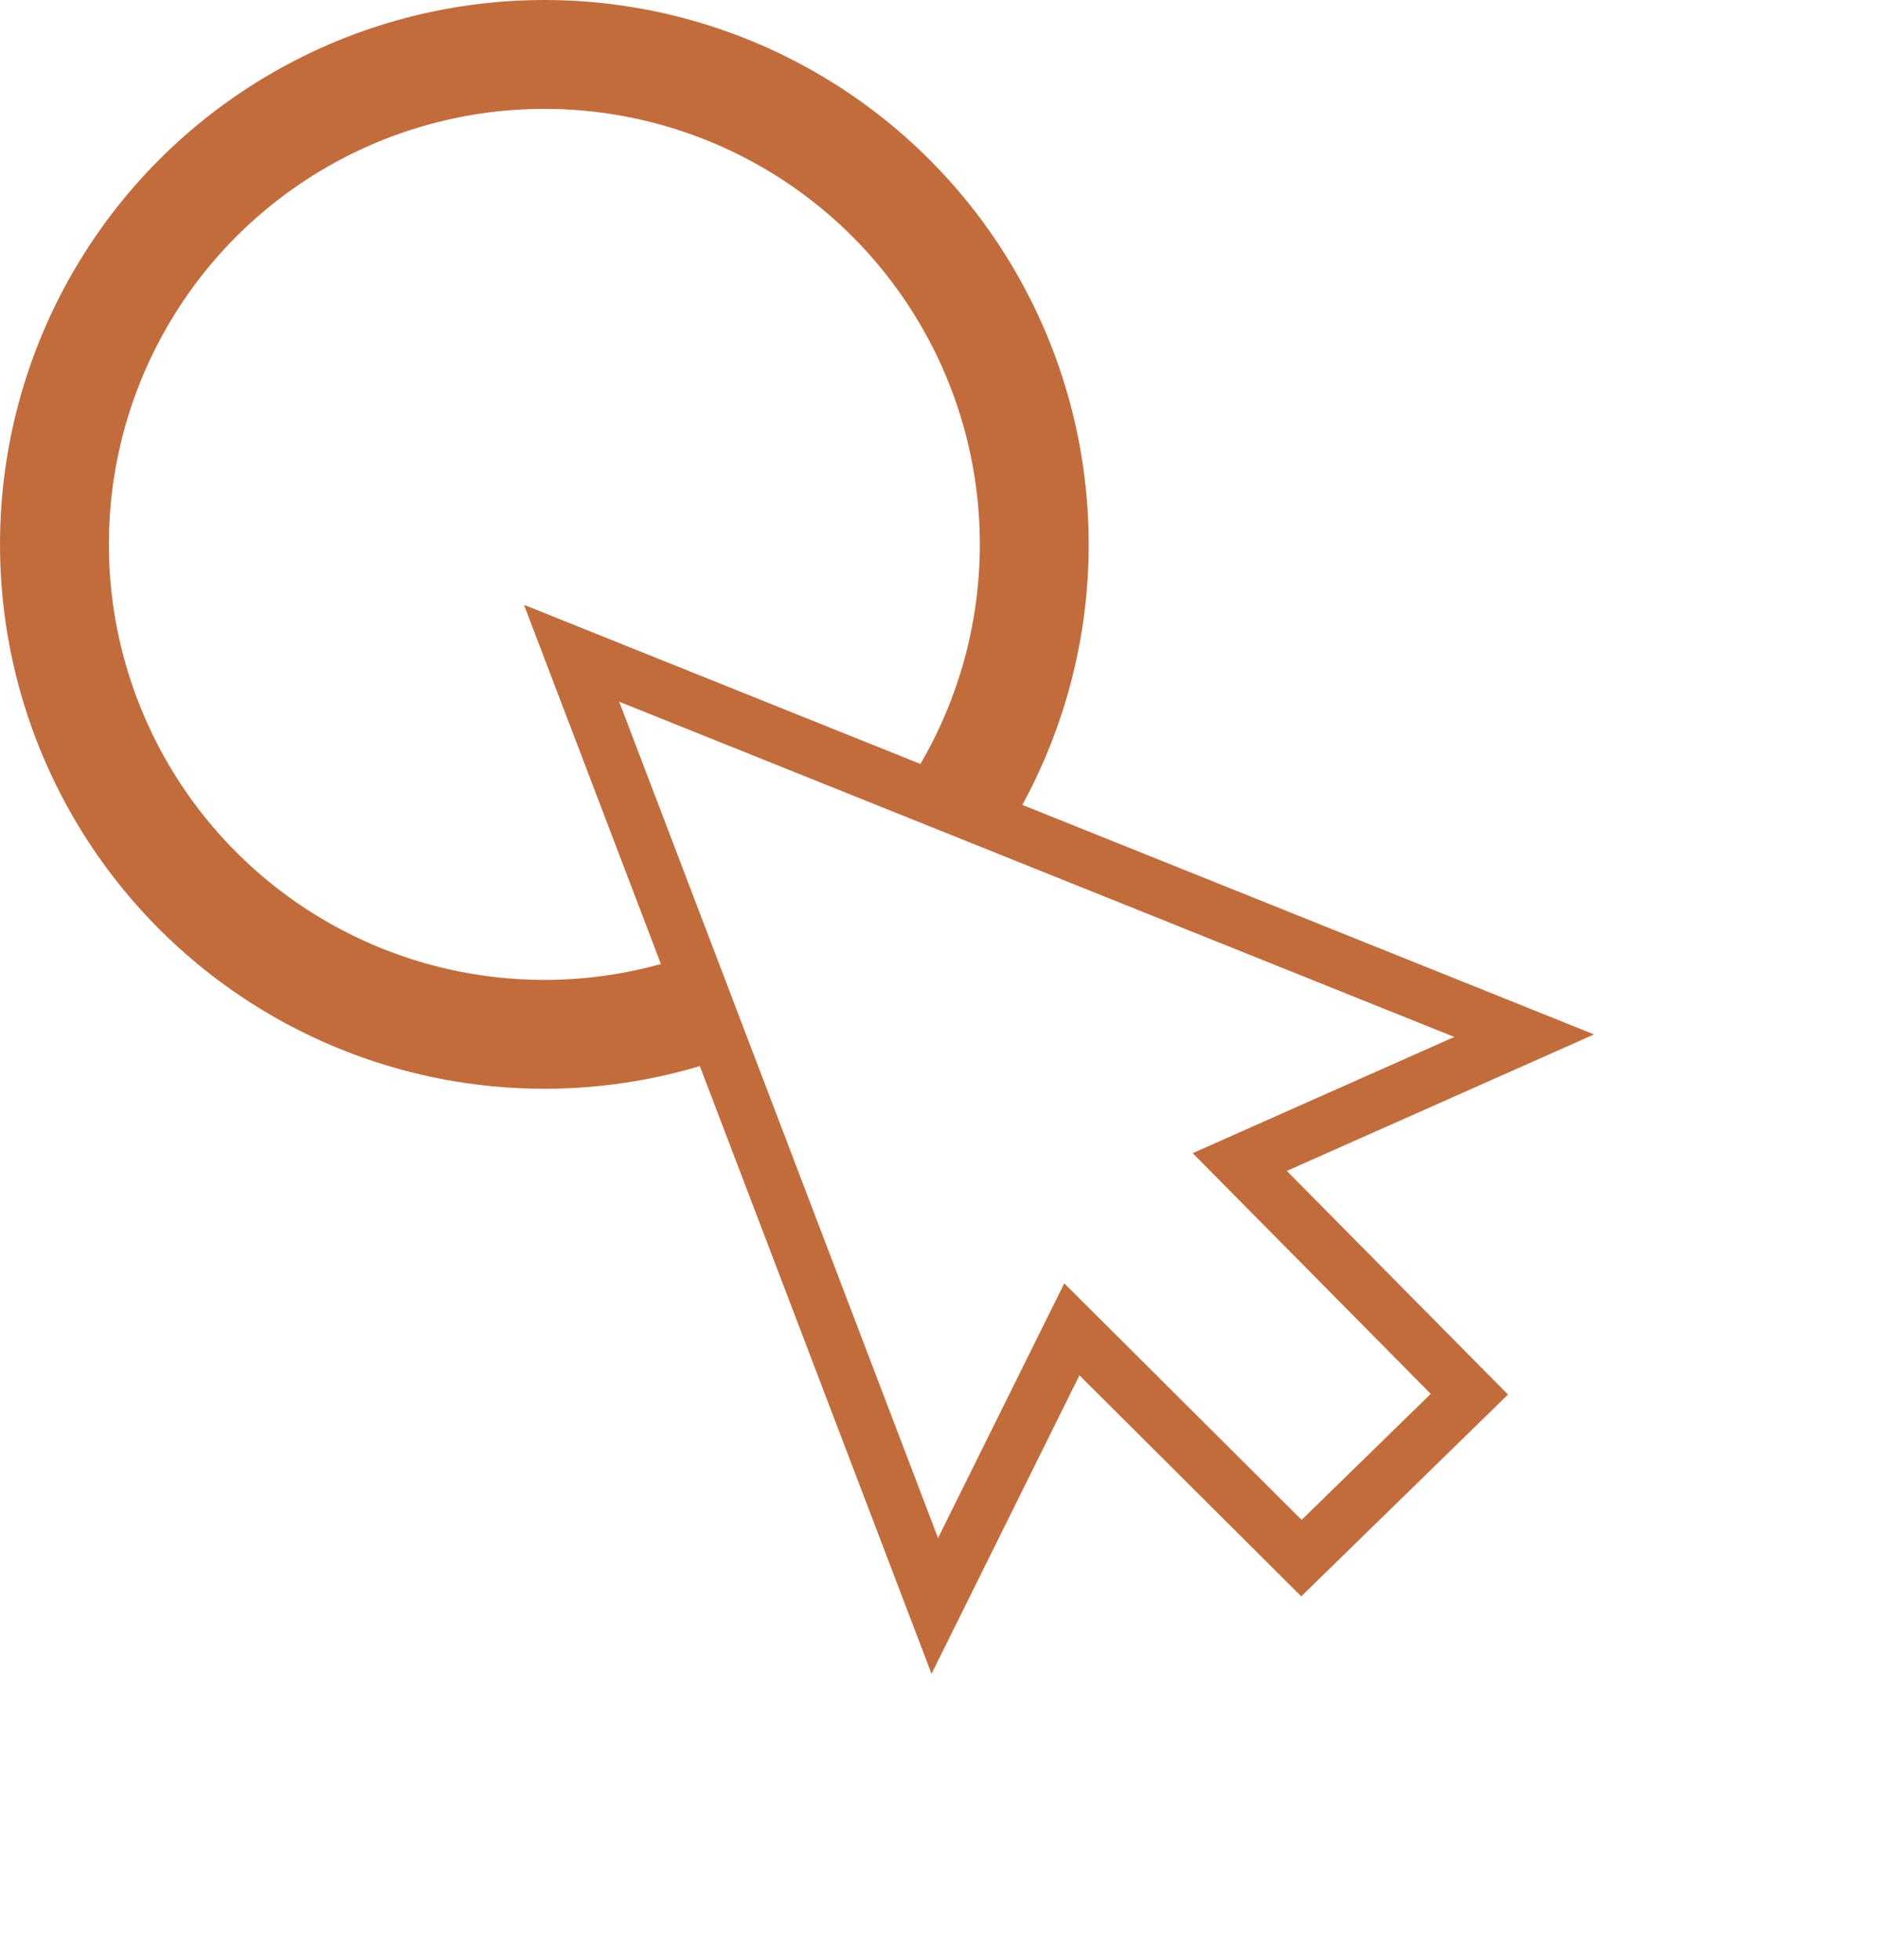 <svg width="69" height="72" viewBox="0 0 69 72" fill="none" xmlns="http://www.w3.org/2000/svg">
<circle cx="20" cy="20" r="18" stroke="#C36C3B" stroke-width="4"/>
<g filter="url(#filter0_d_1_2766)">
<path d="M56 34.05L45.55 38.692L53.986 47.222L47.816 53.244L39.381 44.839L34.345 55L21 20L56 34.05Z" fill="white"/>
<path d="M56 34.05L45.55 38.692L53.986 47.222L47.816 53.244L39.381 44.839L34.345 55L21 20L56 34.05Z" stroke="#C36C3B" stroke-width="2"/>
</g>
<defs>
<filter id="filter0_d_1_2766" x="9.251" y="12.221" width="59.317" height="59.273" filterUnits="userSpaceOnUse" color-interpolation-filters="sRGB">
<feFlood flood-opacity="0" result="BackgroundImageFix"/>
<feColorMatrix in="SourceAlpha" type="matrix" values="0 0 0 0 0 0 0 0 0 0 0 0 0 0 0 0 0 0 127 0" result="hardAlpha"/>
<feOffset dy="4"/>
<feGaussianBlur stdDeviation="5"/>
<feColorMatrix type="matrix" values="0 0 0 0 0.267 0 0 0 0 0.281 0 0 0 0 0.646 0 0 0 0.4 0"/>
<feBlend mode="normal" in2="BackgroundImageFix" result="effect1_dropShadow_1_2766"/>
<feBlend mode="normal" in="SourceGraphic" in2="effect1_dropShadow_1_2766" result="shape"/>
</filter>
</defs>
</svg>
